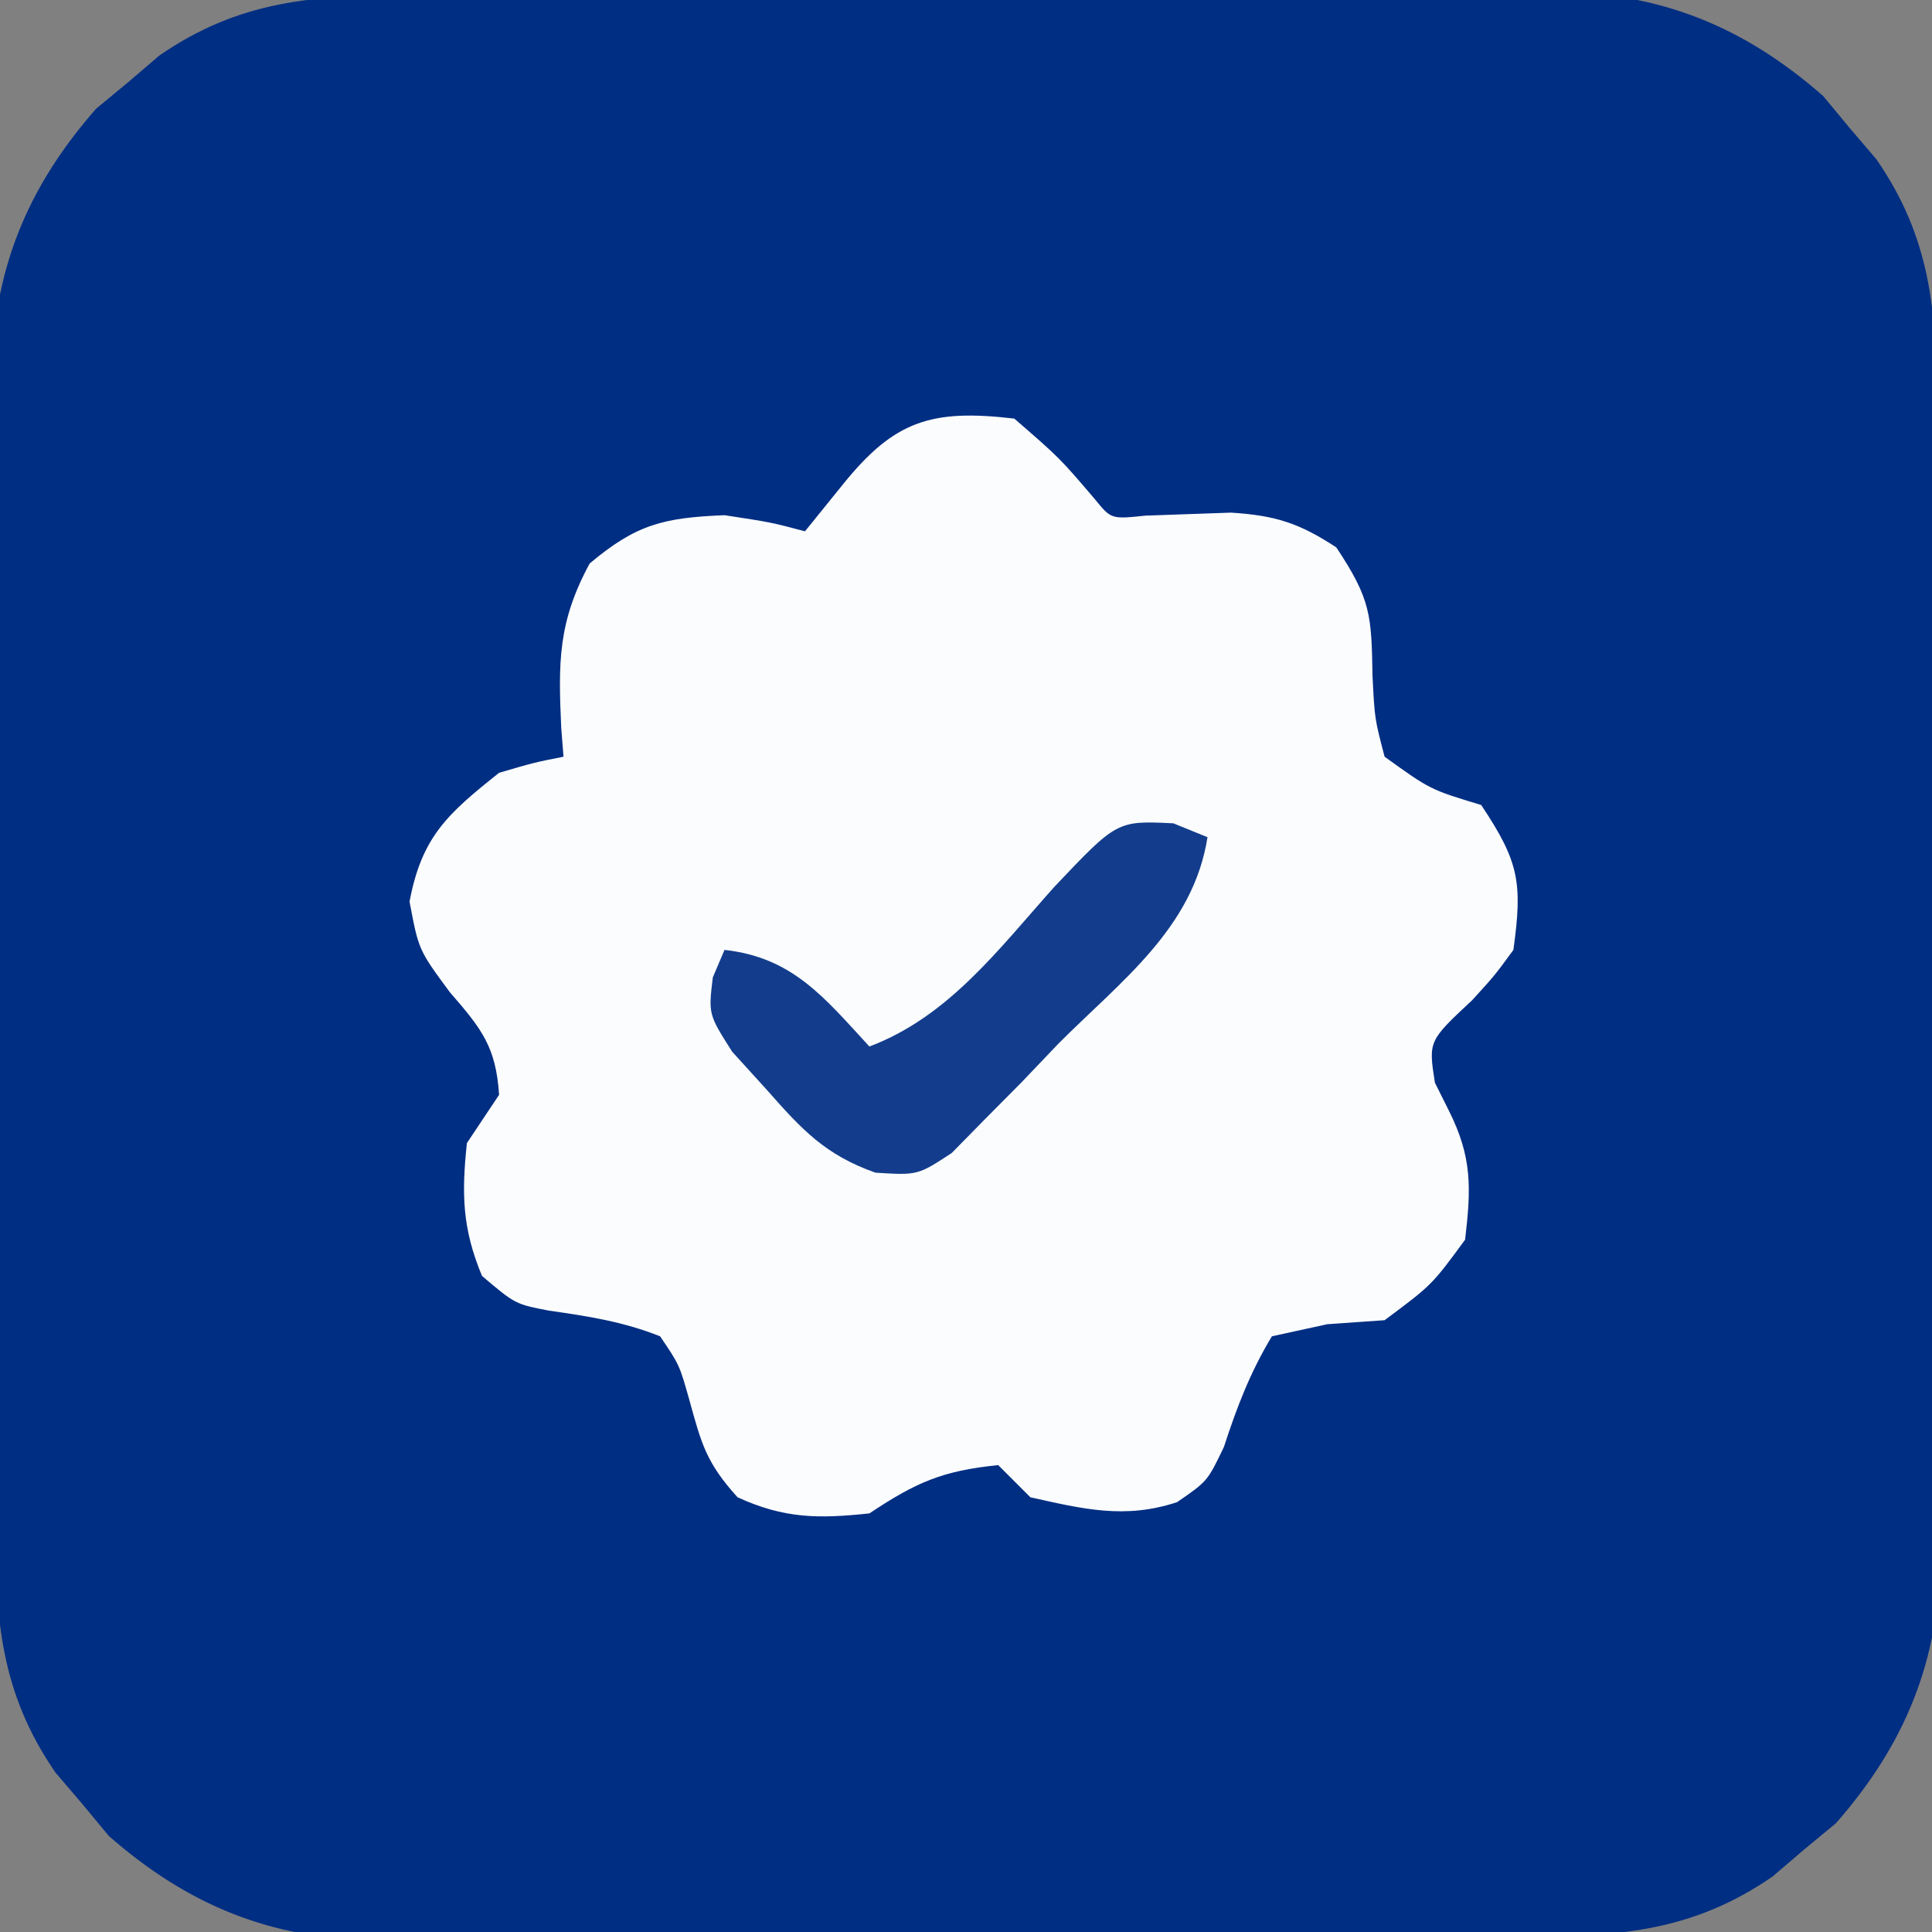 <?xml version="1.0" encoding="UTF-8"?>
<svg version="1.1" xmlns="http://www.w3.org/2000/svg" width="120" height="120">
<rect width="100%" height="100%" fill="#808080" stroke="none"/>
<path d="M0 0 C1.24 -0.01 1.24 -0.01 2.505 -0.02 C5.232 -0.039 7.958 -0.043 10.684 -0.045 C12.586 -0.052 14.488 -0.059 16.39 -0.066 C20.375 -0.078 24.36 -0.081 28.346 -0.08 C33.44 -0.08 38.534 -0.107 43.628 -0.142 C47.556 -0.164 51.484 -0.168 55.413 -0.167 C57.29 -0.169 59.168 -0.178 61.045 -0.194 C63.677 -0.213 66.309 -0.207 68.941 -0.195 C69.709 -0.207 70.476 -0.218 71.267 -0.229 C77.818 -0.154 82.969 1.928 87.907 6.255 C88.446 6.906 88.985 7.557 89.54 8.228 C90.094 8.876 90.648 9.525 91.219 10.193 C94.632 15.146 94.962 19.743 94.955 25.626 C94.962 26.452 94.969 27.279 94.976 28.131 C94.995 30.857 94.999 33.584 95.001 36.31 C95.007 38.212 95.014 40.114 95.021 42.016 C95.033 46.001 95.037 49.986 95.035 53.971 C95.035 59.066 95.062 64.159 95.097 69.254 C95.119 73.182 95.123 77.11 95.122 81.039 C95.125 82.916 95.133 84.793 95.149 86.671 C95.169 89.303 95.163 91.935 95.151 94.567 C95.162 95.335 95.173 96.102 95.185 96.893 C95.109 103.444 93.027 108.595 88.7 113.533 C88.049 114.072 87.398 114.61 86.727 115.166 C86.079 115.72 85.43 116.274 84.762 116.845 C79.809 120.258 75.212 120.588 69.33 120.581 C68.503 120.588 67.676 120.594 66.824 120.601 C64.098 120.62 61.372 120.624 58.645 120.626 C56.743 120.633 54.842 120.64 52.94 120.647 C48.954 120.659 44.969 120.662 40.984 120.661 C35.89 120.661 30.796 120.688 25.702 120.723 C21.773 120.745 17.845 120.749 13.917 120.748 C12.039 120.75 10.162 120.759 8.285 120.775 C5.652 120.794 3.021 120.788 0.388 120.776 C-0.379 120.788 -1.147 120.799 -1.938 120.81 C-8.489 120.735 -13.639 118.653 -18.577 114.326 C-19.116 113.675 -19.655 113.024 -20.21 112.353 C-20.765 111.705 -21.319 111.056 -21.89 110.388 C-25.303 105.435 -25.633 100.838 -25.626 94.955 C-25.632 94.129 -25.639 93.302 -25.646 92.45 C-25.665 89.724 -25.669 86.998 -25.671 84.271 C-25.678 82.369 -25.684 80.467 -25.691 78.566 C-25.703 74.58 -25.707 70.595 -25.706 66.61 C-25.706 61.515 -25.733 56.422 -25.767 51.328 C-25.79 47.399 -25.794 43.471 -25.793 39.543 C-25.795 37.665 -25.804 35.788 -25.819 33.91 C-25.839 31.278 -25.833 28.646 -25.821 26.014 C-25.832 25.246 -25.844 24.479 -25.855 23.688 C-25.78 17.137 -23.698 11.986 -19.37 7.048 C-18.719 6.51 -18.068 5.971 -17.398 5.416 C-16.749 4.861 -16.101 4.307 -15.433 3.736 C-10.48 0.323 -5.883 -0.007 0 0 Z " fill="#002E83" transform="translate(25.335,-0.291)"/>
<path d="M0 0 C2.812 2.438 2.812 2.438 5 5 C6.017 6.25 6.017 6.25 8.145 6.027 C9.915 5.968 11.686 5.905 13.457 5.84 C16.215 6.014 17.702 6.49 20 8 C22.169 11.254 22.183 12.247 22.25 16 C22.384 18.648 22.384 18.648 23 21 C25.834 23.043 25.834 23.043 29 24 C31.361 27.541 31.573 28.828 31 33 C29.844 34.582 29.844 34.582 28.438 36.125 C25.722 38.659 25.722 38.659 26.125 41.25 C26.414 41.828 26.703 42.405 27 43 C28.444 45.889 28.377 47.796 28 51 C25.938 53.812 25.938 53.812 23 56 C21.824 56.083 20.649 56.165 19.438 56.25 C18.303 56.498 17.169 56.745 16 57 C14.654 59.23 13.826 61.397 13.02 63.871 C12 66 12 66 10.113 67.301 C6.873 68.373 4.279 67.729 1 67 C0.01 66.01 0.01 66.01 -1 65 C-4.442 65.353 -6.069 66.046 -9 68 C-12.164 68.337 -14.278 68.33 -17.188 67 C-19.14 64.846 -19.432 63.677 -20.188 60.938 C-20.797 58.778 -20.797 58.778 -22 57 C-24.308 56.086 -26.45 55.757 -28.902 55.406 C-31 55 -31 55 -33.062 53.25 C-34.287 50.311 -34.336 48.155 -34 45 C-33.34 44.01 -32.68 43.02 -32 42 C-32.199 39.015 -33.077 37.912 -35.062 35.625 C-37 33 -37 33 -37.562 30 C-36.805 25.958 -35.178 24.528 -32 22 C-29.828 21.363 -29.828 21.363 -28 21 C-28.046 20.408 -28.093 19.817 -28.141 19.207 C-28.326 15.142 -28.348 12.642 -26.375 9 C-23.473 6.556 -21.768 6.154 -18 6 C-15.125 6.438 -15.125 6.438 -13 7 C-12.216 6.031 -11.432 5.061 -10.625 4.062 C-7.44 0.123 -5.146 -0.605 0 0 Z " fill="#FBFCFD" transform="translate(63,26)"/>
<path d="M0 0 C0.7 0.285 1.4 0.57 2.121 0.863 C1.237 6.514 -3.254 9.792 -7.129 13.676 C-7.893 14.477 -8.658 15.278 -9.445 16.104 C-10.192 16.856 -10.938 17.608 -11.707 18.383 C-12.387 19.075 -13.066 19.767 -13.767 20.48 C-15.879 21.863 -15.879 21.863 -18.498 21.701 C-21.62 20.602 -23.076 19.024 -25.254 16.551 C-25.963 15.771 -26.672 14.991 -27.402 14.188 C-28.879 11.863 -28.879 11.863 -28.605 9.57 C-28.366 9.007 -28.126 8.444 -27.879 7.863 C-23.631 8.335 -21.679 10.83 -18.879 13.863 C-13.945 12.006 -10.819 7.771 -7.389 3.943 C-3.497 -0.166 -3.497 -0.166 0 0 Z " fill="#133D8C" transform="translate(72.879,51.137)"/>
</svg>
